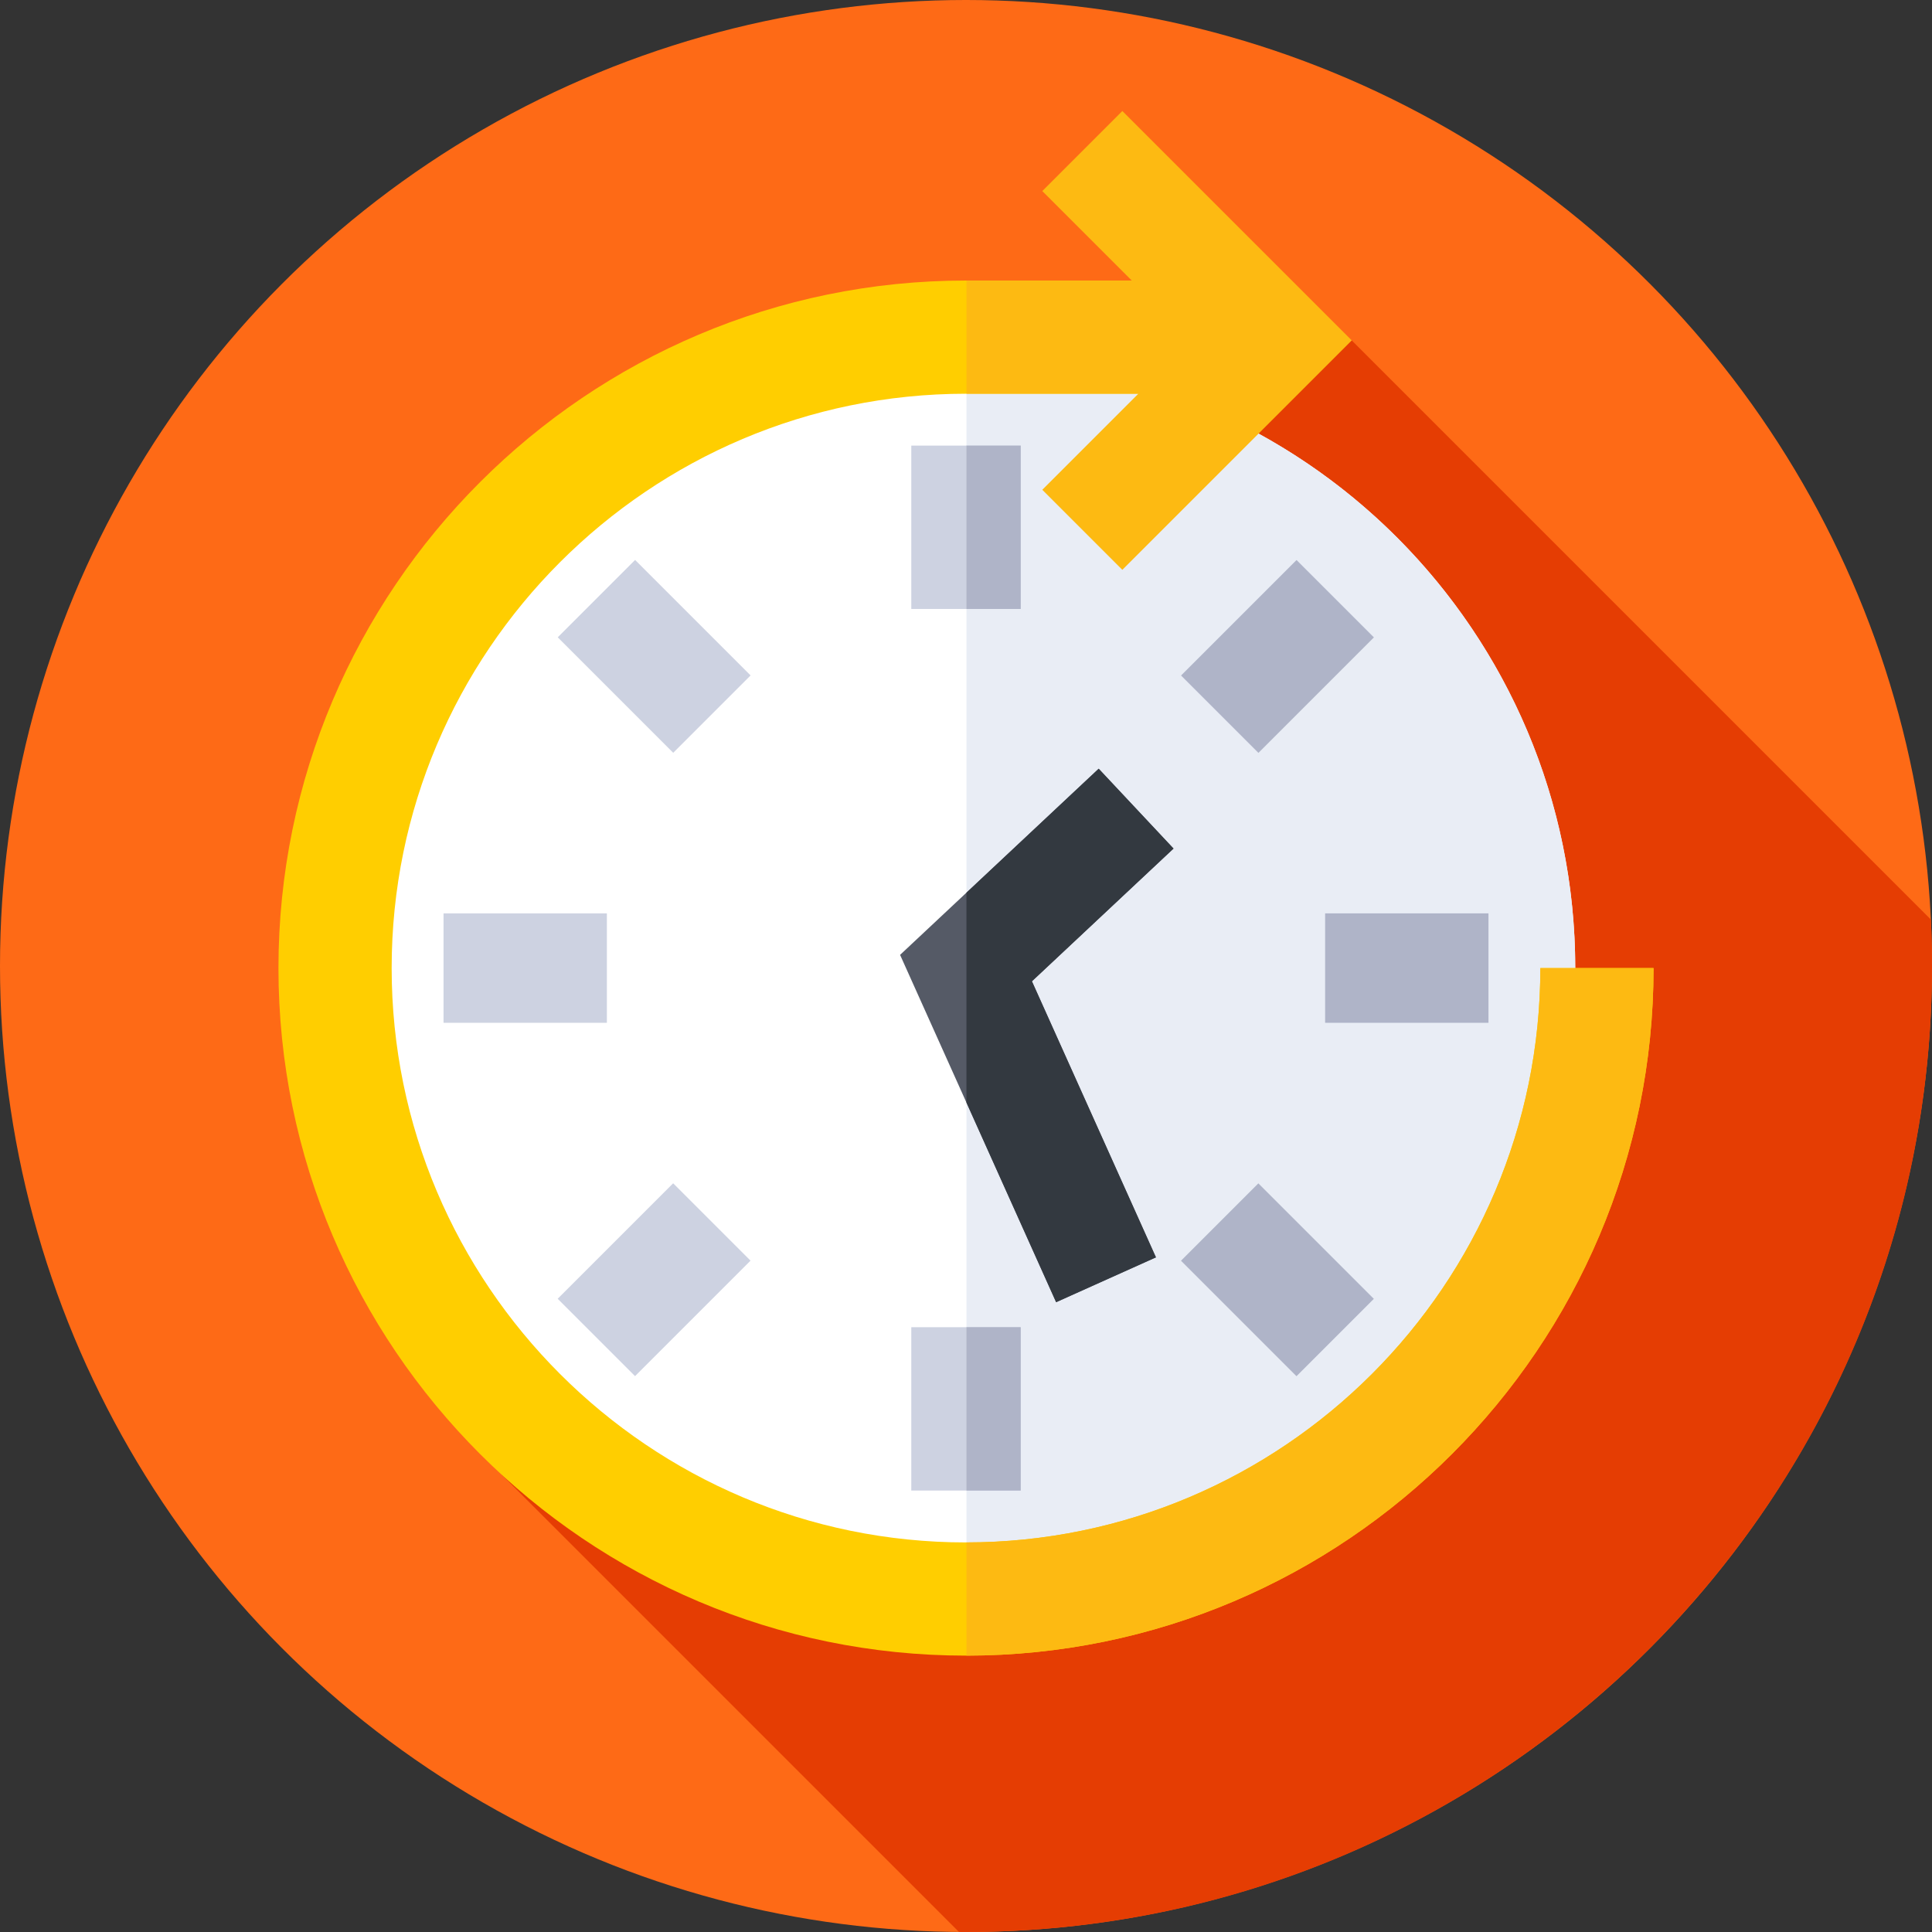 <?xml version="1.0" encoding="UTF-8"?> <svg xmlns="http://www.w3.org/2000/svg" id="Capa_1" height="512" viewBox="0 0 512 512" width="512"><rect x="0" y="0" width="512" height="512" fill="#333333" stroke="none"/><g><g><g><g><g><g><g><g><circle cx="256" cy="256" fill="#fe6a16" r="256"></circle></g></g></g></g></g></g></g><path d="m512 256c0-4.125-.098-8.226-.291-12.303l-153.482-153.483-41.004 14.13-184.208 286.528 121.121 121.121c.621.004 1.242.007 1.864.007 141.385 0 256-114.615 256-256z" fill="#e53d03"></path><g><g><g><g><g><g><g><circle cx="256" cy="256.551" fill="#fff" r="161.455"></circle></g></g></g></g></g></g></g><g><g><g><g><g><g><g><path d="m417.455 256.551c0-89.129-72.221-161.388-161.334-161.454v322.907c89.113-.065 161.334-72.324 161.334-161.453z" fill="#e9edf5"></path></g></g></g></g></g></g></g><g><g><g><g><g><g><g><path d="m256 438.758c-100.47 0-182.207-81.738-182.207-182.207s81.737-182.207 182.207-182.207h69.279v30h-69.279c-83.927 0-152.207 68.28-152.207 152.207s68.28 152.207 152.207 152.207 152.207-68.28 152.207-152.207h30c0 100.469-81.737 182.207-182.207 182.207z" fill="#ffce00"></path></g></g></g></g></g></g></g><path d="m438.207 256.551h-30c0 83.887-68.215 152.14-152.086 152.205v30c100.414-.065 182.086-81.776 182.086-182.205z" fill="#fdba12"></path><g><g><path d="m279.884 345.095-41.353-92.045 52.633-49.331 19.832 21.159-37.527 35.173 32.868 73.159z" fill="#555a66"></path></g></g><g><g><path d="m310.996 224.878-19.832-21.159-35.043 32.845v55.637l23.763 52.894 26.453-11.885-32.868-73.159z" fill="#333940"></path></g></g><g><g><g><path d="m241.5 118.091h29v43.287h-29z" fill="#cdd2e1"></path></g></g><g><g><path d="m256.121 118.091h14.379v43.287h-14.379z" fill="#afb4c8"></path></g></g><g><g><path d="m241.5 351.724h29v43.287h-29z" fill="#cdd2e1"></path></g></g><g><g><path d="m256.121 351.724h14.379v43.287h-14.379z" fill="#afb4c8"></path></g></g></g><g><g><g><path d="m351.173 242.051h43.287v29h-43.287z" fill="#afb4c8"></path></g></g><g><g><path d="m117.541 242.051h43.286v29h-43.286z" fill="#cdd2e1"></path></g></g></g><g><g><g><path d="m158.899 152.306h29v43.286h-29z" fill="#cdd2e1" transform="matrix(.707 -.707 .707 .707 -72.214 173.557)"></path></g></g><g><g><path d="m324.101 317.509h29v43.287h-29z" fill="#afb4c8" transform="matrix(.707 -.707 .707 .707 -140.643 338.765)"></path></g></g></g><g><g><g><path d="m316.958 159.449h43.287v29h-43.287z" fill="#afb4c8" transform="matrix(.707 -.707 .707 .707 -23.827 290.376)"></path></g></g><g><g><path d="m151.755 324.652h43.287v29h-43.287z" fill="#cdd2e1" transform="matrix(.707 -.707 .707 .707 -189.03 221.946)"></path></g></g></g><path d="m297.431 29.418-21.213 21.213 23.713 23.713h-43.81v30h45.55l-25.453 25.453 21.213 21.213 60.796-60.796z" fill="#fdba12"></path></g></svg> 